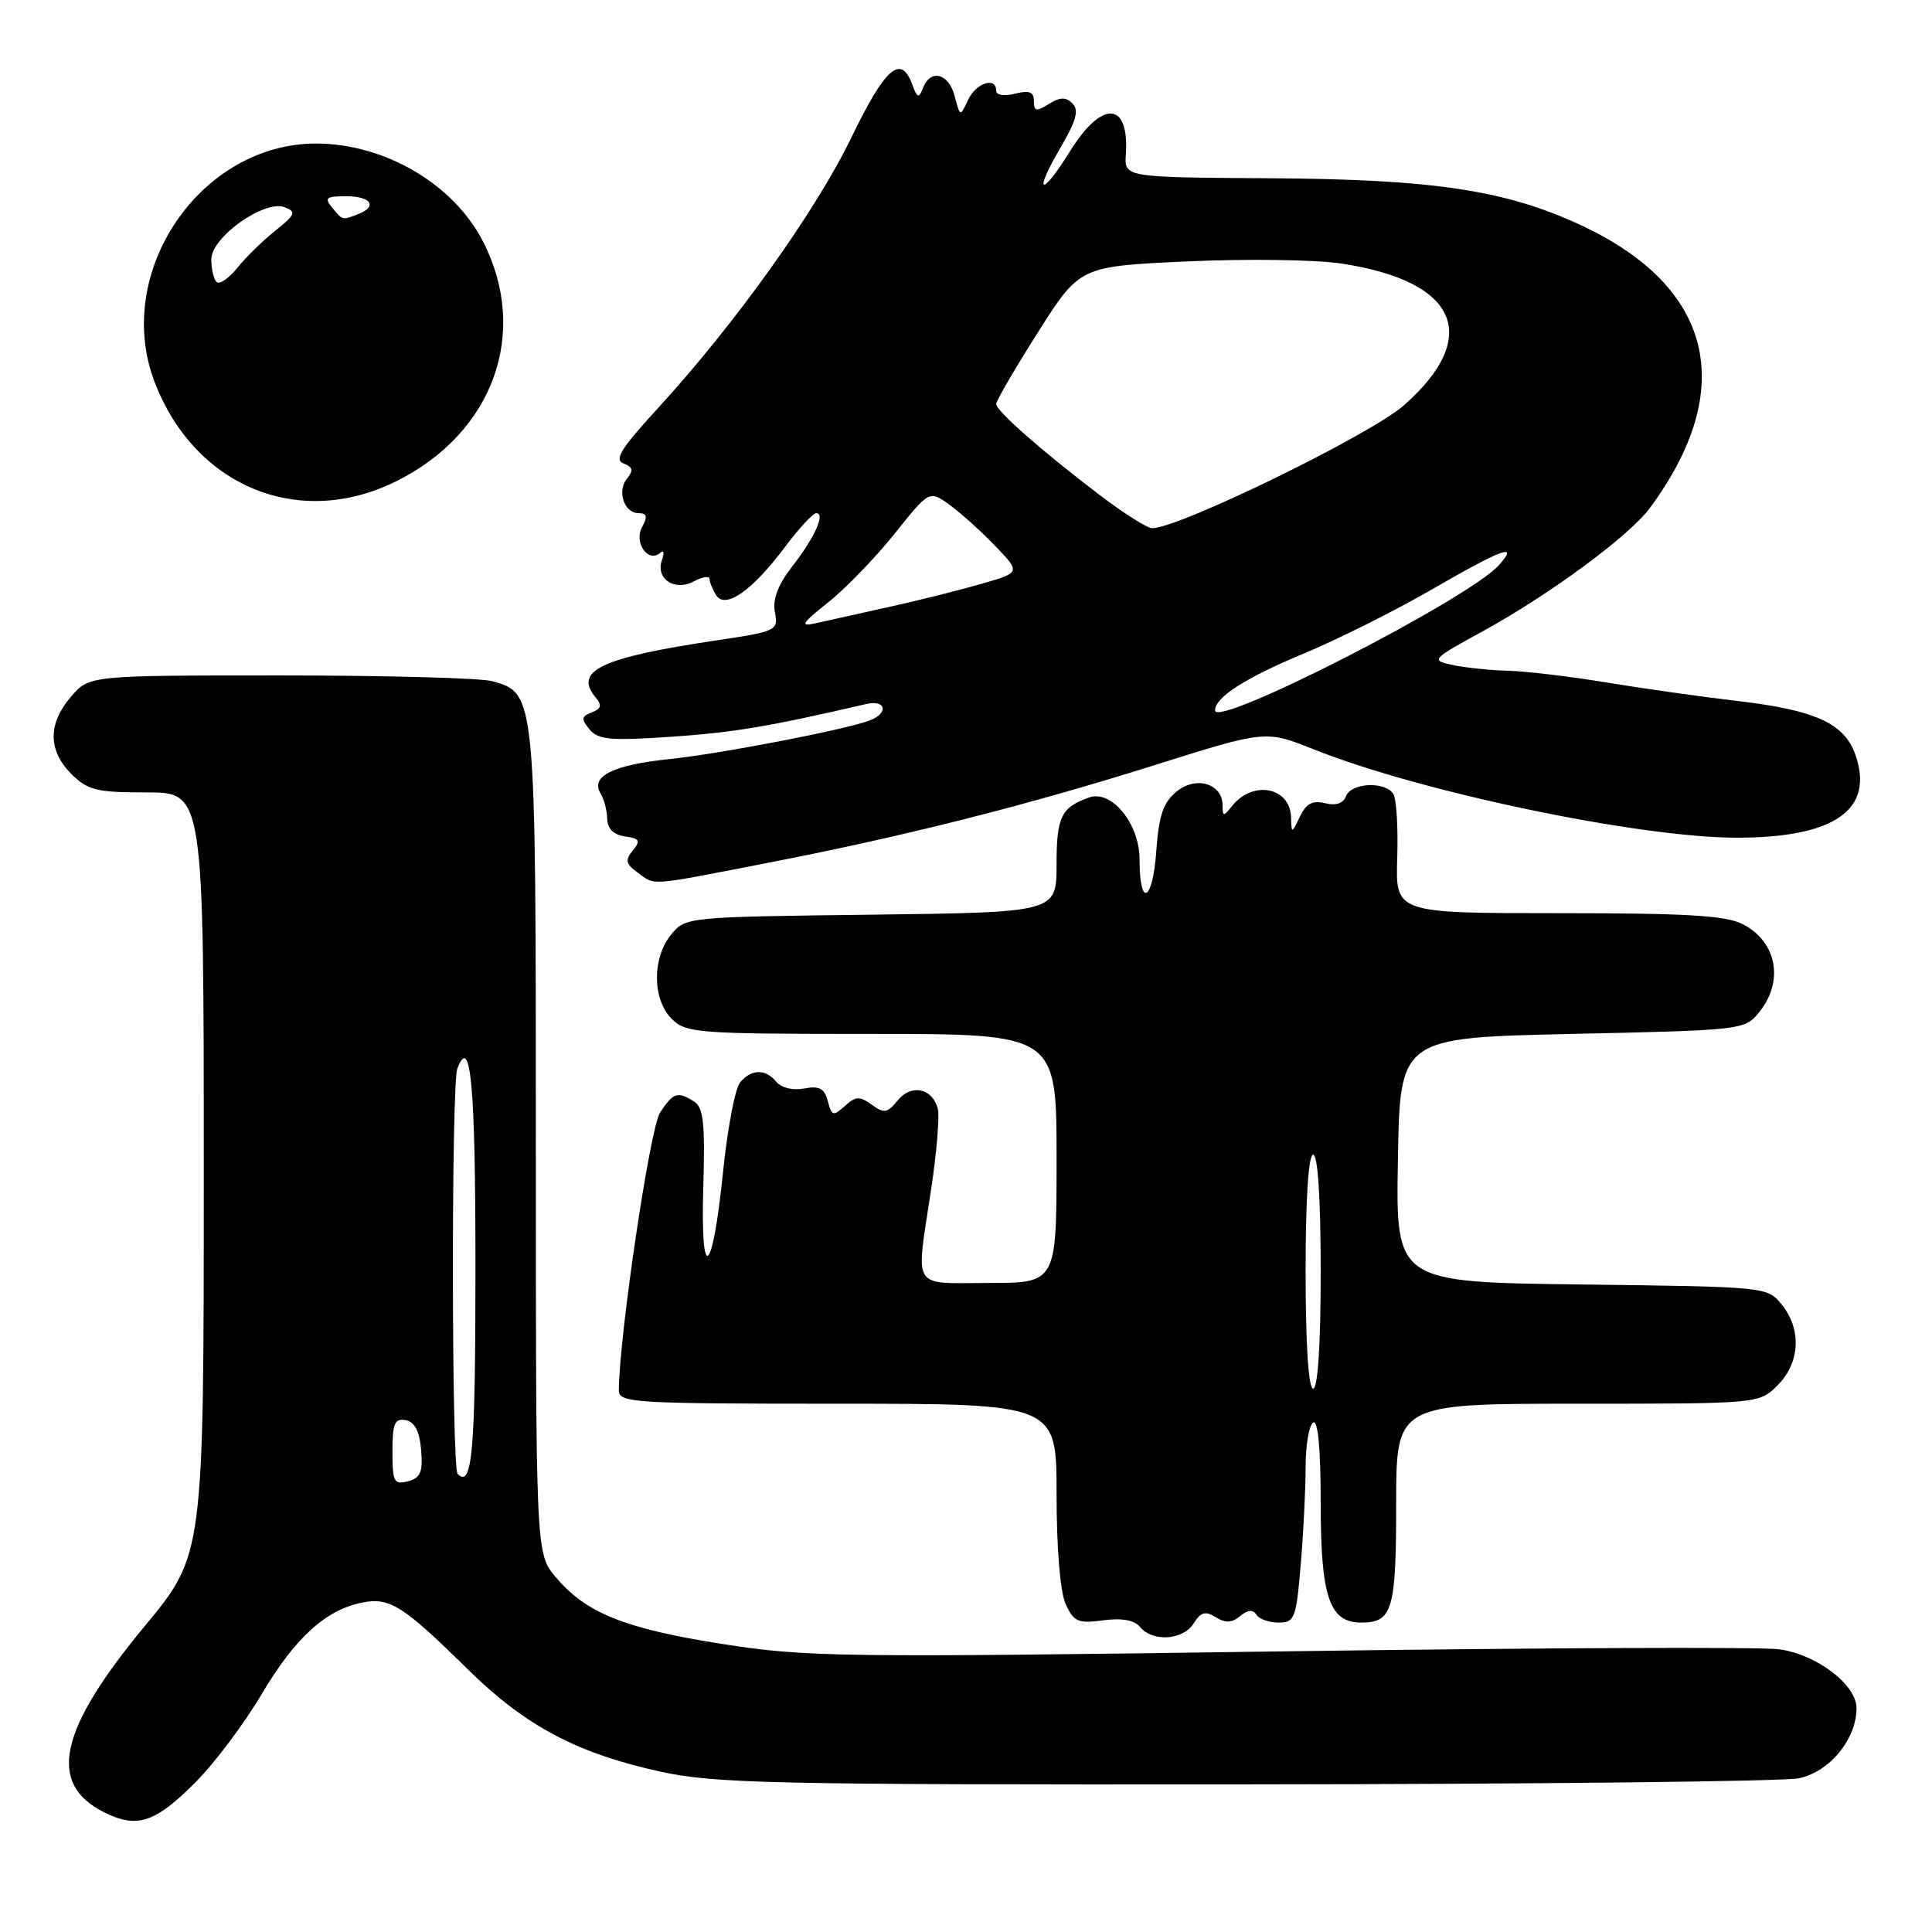 <?xml version="1.0" encoding="UTF-8" standalone="no"?>
<!DOCTYPE svg PUBLIC "-//W3C//DTD SVG 1.1//EN" "http://www.w3.org/Graphics/SVG/1.1/DTD/svg11.dtd" >
<svg xmlns="http://www.w3.org/2000/svg" xmlns:xlink="http://www.w3.org/1999/xlink" version="1.1" viewBox="0 0 256 256">
 <g >
 <path fill="currentColor"
d=" M 25.98 236.08 C 28.48 233.56 32.39 228.35 34.66 224.50 C 39.09 217.02 43.15 213.32 47.98 212.35 C 51.64 211.62 53.39 212.73 62.00 221.21 C 69.60 228.69 76.46 232.34 87.52 234.75 C 94.70 236.33 102.44 236.49 165.00 236.44 C 203.23 236.41 236.21 236.05 238.30 235.64 C 242.39 234.83 245.99 230.48 246.00 226.34 C 246.00 223.24 240.73 219.22 235.75 218.54 C 233.41 218.21 203.60 218.34 169.50 218.82 C 111.43 219.64 106.75 219.58 95.68 217.83 C 82.77 215.80 77.64 213.74 73.63 208.97 C 71.00 205.85 71.00 205.85 71.00 151.37 C 71.00 91.77 71.01 91.88 65.23 90.26 C 63.73 89.84 51.10 89.50 37.16 89.50 C 11.83 89.50 11.83 89.50 9.41 92.31 C 6.33 95.89 6.35 99.44 9.45 102.55 C 11.63 104.72 12.78 105.00 19.45 105.00 C 27.00 105.00 27.00 105.00 27.00 155.51 C 27.00 206.02 27.00 206.02 19.17 215.48 C 7.78 229.23 6.23 236.35 13.80 240.14 C 18.17 242.33 20.57 241.54 25.98 236.08 Z  M 158.17 215.10 C 159.11 213.60 159.72 213.43 161.10 214.29 C 162.38 215.09 163.23 215.05 164.33 214.14 C 165.34 213.30 166.03 213.24 166.47 213.95 C 166.83 214.53 168.15 215.00 169.41 215.00 C 171.55 215.00 171.75 214.47 172.35 207.35 C 172.71 203.14 173.00 197.32 173.00 194.41 C 173.00 191.50 173.45 188.84 174.00 188.50 C 174.64 188.10 175.00 191.92 175.00 199.22 C 175.00 211.60 176.15 215.00 180.36 215.00 C 184.51 215.00 185.00 213.36 185.00 199.30 C 185.00 186.00 185.00 186.00 209.05 186.00 C 233.09 186.00 233.09 186.00 235.55 183.55 C 238.52 180.57 238.75 176.15 236.09 172.86 C 234.19 170.51 234.06 170.50 209.57 170.20 C 184.95 169.90 184.95 169.90 185.23 153.70 C 185.50 137.50 185.50 137.50 208.34 137.00 C 230.86 136.51 231.21 136.47 233.09 134.14 C 236.42 130.02 235.46 124.80 230.93 122.46 C 228.70 121.31 223.50 121.00 206.51 121.00 C 184.91 121.00 184.91 121.00 185.14 113.71 C 185.27 109.70 185.04 105.87 184.63 105.21 C 183.57 103.50 179.05 103.70 178.36 105.49 C 177.99 106.46 177.01 106.79 175.58 106.43 C 173.93 106.02 173.08 106.47 172.25 108.19 C 171.14 110.50 171.14 110.50 171.07 108.29 C 170.95 104.28 166.00 103.34 163.25 106.81 C 162.12 108.23 162.00 108.22 162.00 106.73 C 162.00 103.84 158.51 102.77 155.92 104.87 C 154.13 106.32 153.56 107.99 153.21 112.84 C 152.72 119.52 151.00 120.35 151.00 113.90 C 151.00 109.15 147.29 104.60 144.31 105.67 C 140.60 106.99 140.00 108.22 140.00 114.57 C 140.00 120.90 140.00 120.90 115.41 121.20 C 90.94 121.50 90.81 121.51 88.91 123.86 C 86.39 126.97 86.44 132.44 89.00 135.00 C 90.89 136.89 92.33 137.00 115.50 137.00 C 140.00 137.00 140.00 137.00 140.00 153.50 C 140.00 170.00 140.00 170.00 131.00 170.00 C 120.62 170.00 121.34 171.18 123.38 157.58 C 124.12 152.68 124.52 147.87 124.26 146.90 C 123.55 144.18 120.74 143.60 118.95 145.81 C 117.58 147.50 117.14 147.57 115.51 146.38 C 113.91 145.22 113.39 145.24 111.95 146.55 C 110.41 147.94 110.20 147.88 109.69 145.91 C 109.24 144.21 108.57 143.85 106.57 144.23 C 105.09 144.51 103.54 144.15 102.88 143.36 C 101.43 141.60 99.55 141.63 98.06 143.43 C 97.41 144.21 96.40 149.50 95.82 155.18 C 94.40 169.14 92.80 170.38 93.19 157.22 C 93.44 148.93 93.21 146.75 92.00 145.98 C 89.78 144.57 89.21 144.76 87.46 147.42 C 86.13 149.44 82.02 177.18 82.00 184.25 C 82.00 185.88 84.05 186.00 111.00 186.00 C 140.00 186.00 140.00 186.00 140.00 197.95 C 140.00 205.16 140.48 210.96 141.21 212.56 C 142.28 214.90 142.85 215.15 146.17 214.70 C 148.68 214.37 150.31 214.66 151.08 215.60 C 152.75 217.61 156.78 217.33 158.17 215.10 Z  M 101.24 114.43 C 119.60 110.88 135.93 106.76 153.10 101.35 C 167.71 96.75 167.71 96.75 174.10 99.30 C 188.31 104.97 217.20 111.00 230.16 111.00 C 243.10 111.00 248.39 107.29 245.85 100.01 C 244.40 95.85 240.54 94.09 230.20 92.88 C 225.42 92.32 217.61 91.22 212.86 90.43 C 208.10 89.64 202.25 88.95 199.86 88.88 C 197.46 88.82 194.15 88.47 192.50 88.12 C 189.56 87.48 189.63 87.40 196.50 83.63 C 205.41 78.74 215.88 71.01 218.62 67.31 C 230.28 51.51 227.02 38.05 209.57 29.88 C 199.55 25.20 190.00 23.75 168.24 23.62 C 148.98 23.50 148.98 23.50 149.18 20.46 C 149.65 13.43 146.03 13.21 141.80 20.01 C 137.92 26.26 136.84 25.84 140.55 19.51 C 142.61 15.99 142.99 14.59 142.11 13.71 C 141.23 12.83 140.47 12.85 138.98 13.78 C 137.31 14.82 137.00 14.76 137.00 13.40 C 137.00 12.17 136.39 11.94 134.50 12.41 C 133.06 12.77 132.00 12.61 132.00 12.02 C 132.00 10.11 129.31 10.99 128.27 13.25 C 127.23 15.49 127.22 15.49 126.50 12.75 C 125.71 9.70 123.29 9.08 122.30 11.66 C 121.75 13.08 121.55 13.01 120.86 11.16 C 119.37 7.13 117.29 8.96 112.80 18.25 C 108.08 28.00 97.33 43.03 87.12 54.15 C 82.30 59.40 81.35 60.92 82.62 61.41 C 83.85 61.88 83.96 62.34 83.10 63.39 C 81.71 65.06 82.69 68.00 84.64 68.00 C 85.73 68.00 85.83 68.45 85.06 69.89 C 83.96 71.95 85.94 74.66 87.50 73.24 C 87.95 72.83 88.05 73.25 87.72 74.18 C 86.82 76.68 89.37 78.41 91.94 77.03 C 93.07 76.43 94.01 76.28 94.02 76.71 C 94.02 77.15 94.42 78.11 94.89 78.86 C 96.10 80.77 99.66 78.29 103.99 72.51 C 105.85 70.03 107.72 68.00 108.15 68.00 C 109.41 68.00 107.96 71.21 104.97 75.06 C 103.07 77.51 102.36 79.41 102.68 81.13 C 103.15 83.56 102.93 83.66 94.83 84.87 C 79.65 87.14 75.99 88.87 78.91 92.40 C 79.79 93.45 79.67 93.91 78.41 94.40 C 77.02 94.93 76.98 95.27 78.12 96.65 C 79.27 98.03 80.90 98.17 88.98 97.62 C 97.16 97.07 101.99 96.26 114.75 93.29 C 117.39 92.68 117.81 94.47 115.25 95.46 C 112.13 96.67 95.27 99.92 88.55 100.60 C 81.28 101.35 78.20 102.89 79.56 105.10 C 80.04 105.87 80.44 107.40 80.46 108.50 C 80.49 109.81 81.29 110.61 82.81 110.83 C 84.76 111.10 84.92 111.39 83.85 112.69 C 82.80 113.95 82.90 114.46 84.48 115.61 C 86.88 117.36 85.68 117.45 101.24 114.43 Z  M 52.50 63.77 C 65.36 57.39 70.18 44.11 64.02 32.03 C 60.13 24.42 51.04 19.06 41.96 19.02 C 26.56 18.96 14.93 36.06 20.48 50.60 C 25.78 64.47 39.62 70.17 52.50 63.77 Z  M 52.00 192.33 C 52.00 188.61 52.29 187.91 53.75 188.18 C 54.96 188.41 55.59 189.63 55.80 192.13 C 56.05 195.07 55.72 195.84 54.05 196.28 C 52.21 196.76 52.00 196.36 52.00 192.33 Z  M 60.64 195.31 C 59.83 194.49 59.79 143.70 60.60 141.59 C 62.38 136.95 63.00 143.75 63.00 168.00 C 63.00 192.39 62.58 197.25 60.64 195.31 Z  M 173.00 168.50 C 173.00 158.83 173.38 153.00 174.00 153.00 C 174.62 153.00 175.00 158.83 175.00 168.50 C 175.00 178.17 174.62 184.00 174.00 184.00 C 173.38 184.00 173.00 178.17 173.00 168.50 Z  M 161.00 94.13 C 161.00 92.39 165.04 89.81 172.75 86.60 C 177.16 84.77 184.78 80.96 189.67 78.14 C 199.19 72.64 201.34 71.86 198.58 74.92 C 194.49 79.43 161.00 96.56 161.00 94.13 Z  M 109.72 79.83 C 112.03 78.00 115.99 73.90 118.53 70.73 C 123.14 64.96 123.14 64.96 125.82 66.89 C 127.29 67.96 130.02 70.41 131.88 72.35 C 135.26 75.87 135.26 75.87 129.88 77.41 C 126.92 78.26 121.35 79.65 117.50 80.49 C 113.65 81.34 109.38 82.29 108.01 82.60 C 105.95 83.06 106.24 82.59 109.72 79.83 Z  M 145.91 65.74 C 138.19 59.89 132.00 54.46 132.00 53.53 C 132.00 53.11 134.49 48.83 137.54 44.02 C 143.08 35.29 143.08 35.29 157.29 34.64 C 165.11 34.28 174.27 34.40 177.65 34.91 C 193.13 37.21 196.40 44.56 186.02 53.71 C 181.60 57.61 156.16 70.02 152.66 69.99 C 152.02 69.98 148.98 68.07 145.91 65.74 Z  M 28.69 37.36 C 28.31 36.98 28.00 35.62 28.00 34.35 C 28.00 31.42 35.06 26.42 37.73 27.46 C 39.29 28.07 39.14 28.44 36.50 30.55 C 34.85 31.86 32.57 34.09 31.44 35.50 C 30.31 36.90 29.07 37.74 28.69 37.36 Z  M 44.00 27.50 C 42.94 26.22 43.22 26.00 45.88 26.00 C 49.18 26.00 50.07 27.38 47.42 28.39 C 45.33 29.19 45.43 29.22 44.00 27.50 Z "/>
</g>
</svg>